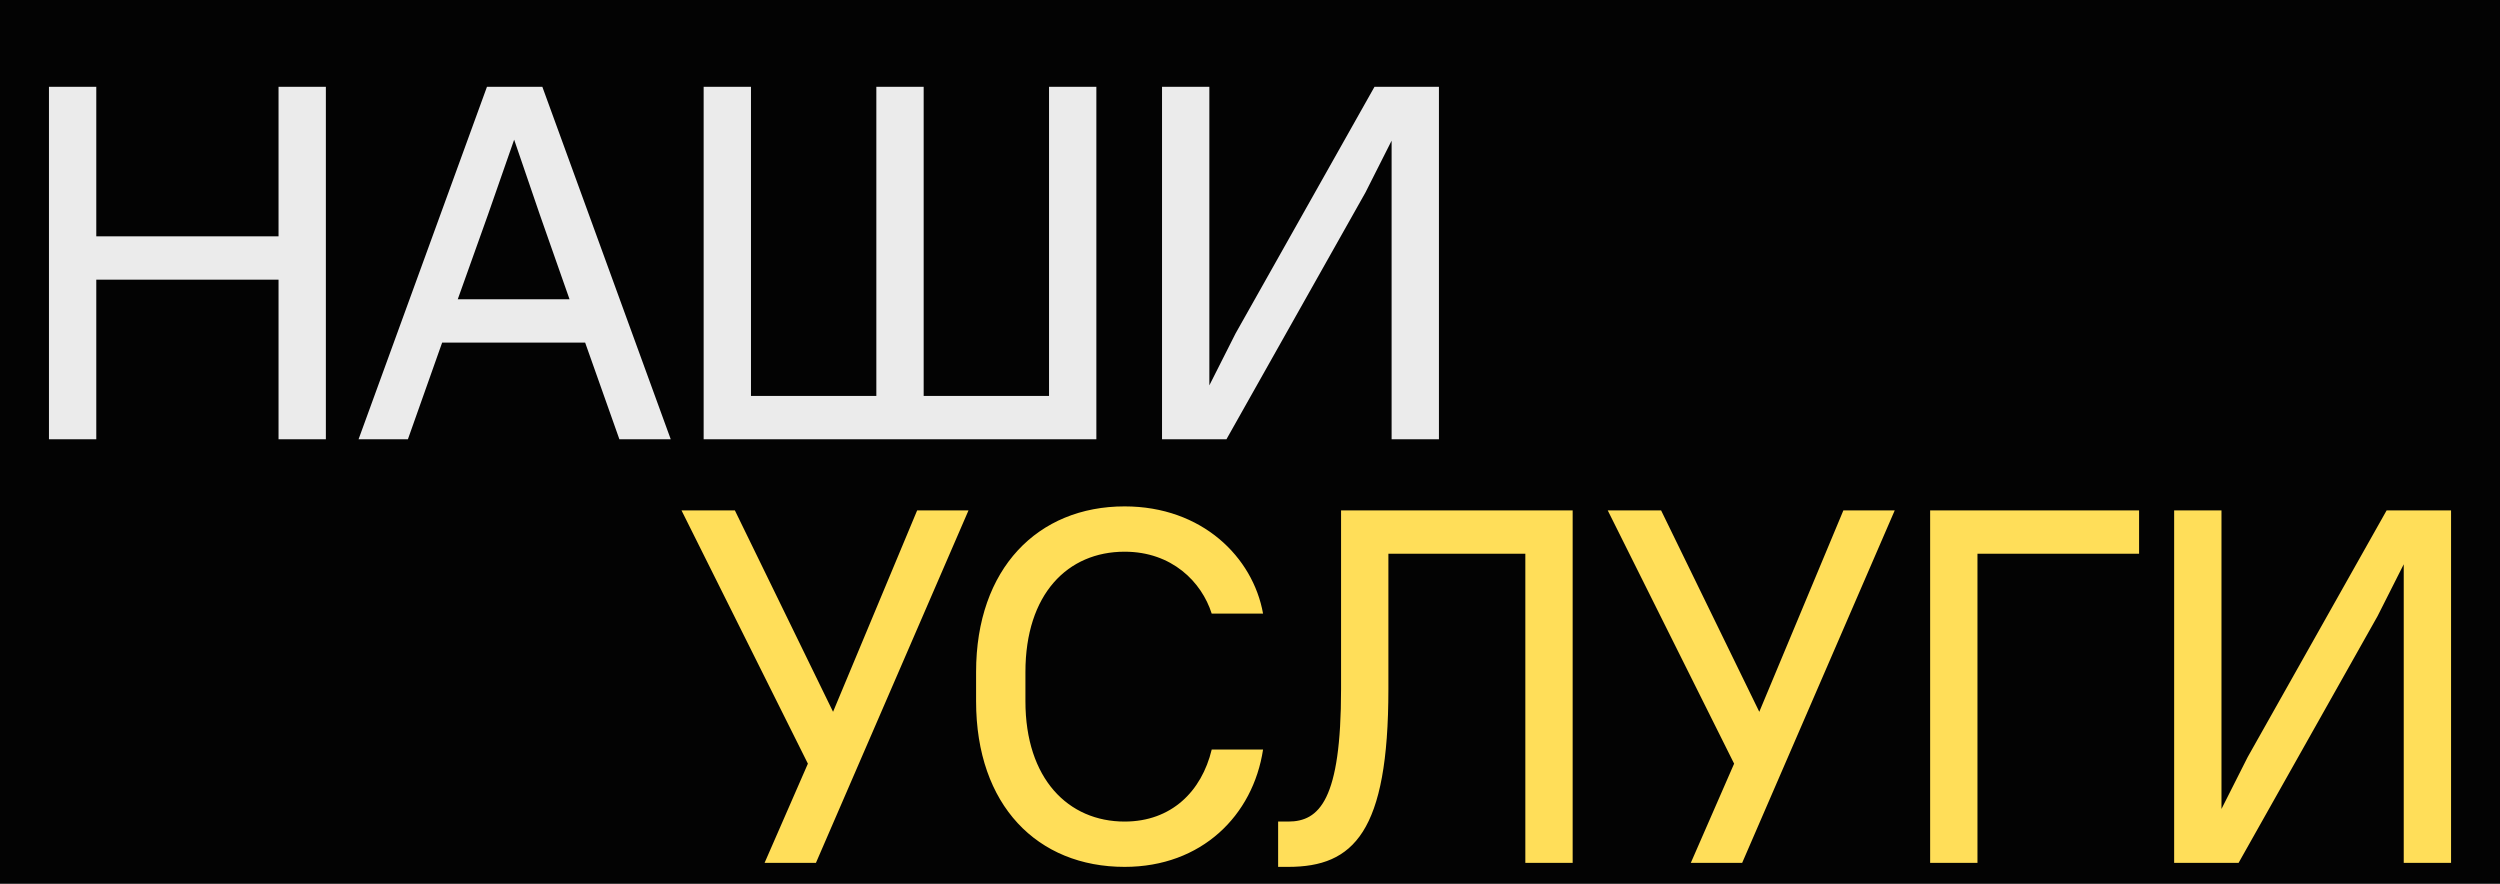 <?xml version="1.0" encoding="UTF-8"?> <svg xmlns="http://www.w3.org/2000/svg" width="1440" height="509" viewBox="0 0 1440 509" fill="none"><rect x="0" y="0" width="1440" height="509" fill="#808080" stroke="none"/> <g clip-path="url(#clip0_597_1956)"> <rect width="1440" height="11030" transform="translate(0 -5096)" fill="#030303"></rect> <path d="M160.44 253V161.07H55.46V253H28.2V50H55.46V136.13H160.44V50H187.7V253H160.44ZM356.759 253L337.039 197.32H254.679L234.959 253H206.539L280.489 50H312.389L386.339 253H356.759ZM281.069 123.66L263.669 172.38H328.049L310.939 123.66L296.149 80.45L281.069 123.66ZM405.302 253V50H432.562V228.06H504.772V50H532.032V228.06H604.242V50H631.502V253H405.302ZM801.567 253V81.03L786.487 110.9L706.447 253H669.327V50H696.587V221.97L711.667 192.1L791.707 50H828.827V253H801.567Z" fill="#EBEBEB"></path> <path d="M440.402 497L465.342 439.87L392.552 294H423.292L479.842 410L528.272 294H557.852L469.982 497H440.402ZM647.775 499.32C597.605 499.32 562.225 463.94 562.225 403.91V387.09C562.225 327.35 597.895 291.68 647.775 291.68C692.435 291.68 721.725 320.97 727.525 353.45H697.945C692.145 335.18 675.035 317.78 647.775 317.78C615.005 317.78 590.645 342.14 590.645 387.09V403.91C590.645 448.57 615.295 473.22 647.775 473.22C674.745 473.22 692.145 455.82 697.945 431.75H727.525C721.725 469.74 692.145 499.32 647.775 499.32ZM736.202 499.32V473.22H742.002C759.982 473.22 772.452 460.75 772.452 396.95V294H905.852V497H878.592V318.94H799.712V396.95C799.712 479.31 779.702 499.32 742.002 499.32H736.202ZM973.911 497L998.851 439.87L926.061 294H956.801L1013.35 410L1061.78 294H1091.36L1003.49 497H973.911ZM1111.76 497V294H1232.11V318.94H1139.02V497H1111.76ZM1384.55 497V325.03L1369.47 354.9L1289.43 497H1252.31V294H1279.57V465.97L1294.65 436.1L1374.69 294H1411.81V497H1384.55Z" fill="#FFDE59"></path> </g> <defs> <clipPath id="clip0_597_1956"> <rect width="1440" height="11030" fill="white" transform="translate(0 -5096)"></rect> </clipPath> </defs> </svg> 
